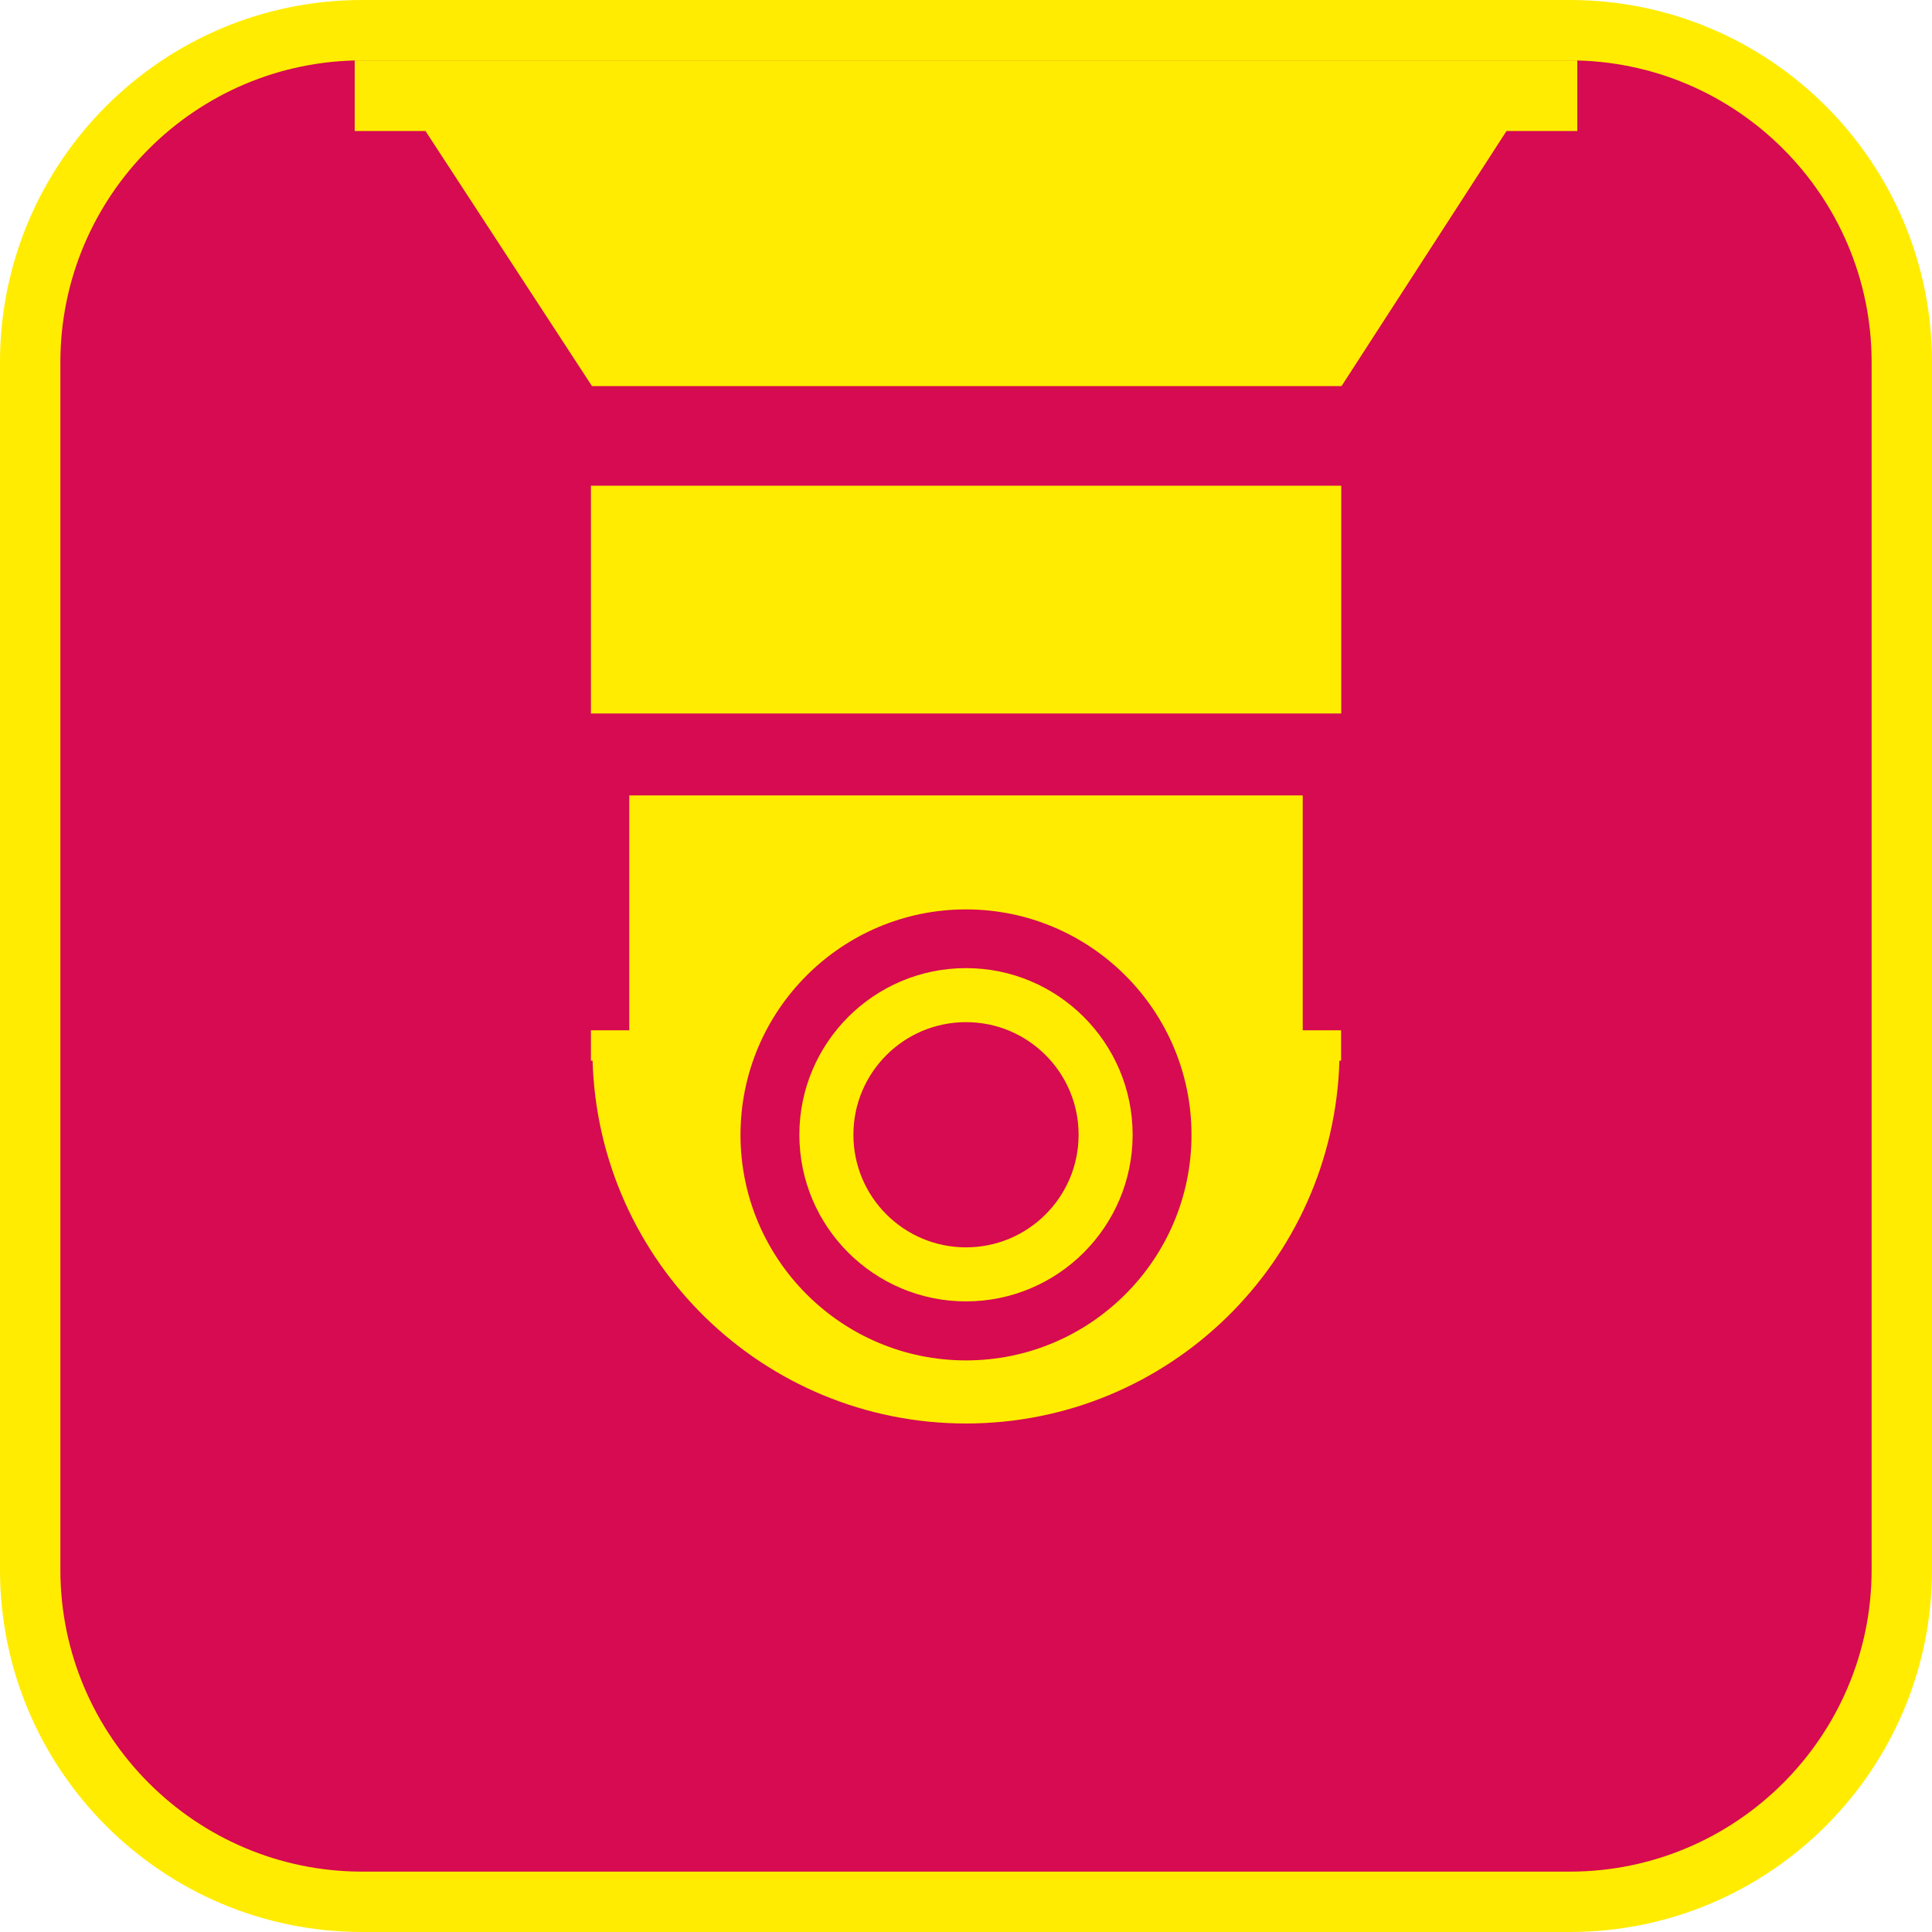 <?xml version="1.0" encoding="UTF-8"?><svg xmlns="http://www.w3.org/2000/svg" viewBox="0 0 128 128"><defs><style>.cls-1{fill:#ffec00;}.cls-2{fill:#d60b51;}</style></defs><g id="cuadrobase"><g><rect class="cls-2" x="2" y="2" width="124" height="124" rx="22" ry="22"/><path class="cls-1" d="M104,4c11.03,0,20,8.97,20,20V104c0,11.03-8.97,20-20,20H24c-11.03,0-20-8.97-20-20V24C4,12.97,12.97,4,24,4H104m0-4H24C10.75,0,0,10.75,0,24V104c0,13.25,10.75,24,24,24H104c13.25,0,24-10.75,24-24V24c0-13.25-10.75-24-24-24h0Z"/></g></g><g id="figura"><g><path class="cls-1" d="M64,64.14c-6.09,0-11.04,4.95-11.04,11.04s4.95,11.04,11.04,11.04,11.04-4.95,11.04-11.04-4.95-11.04-11.04-11.04Zm0,18.5c-4.12,0-7.46-3.34-7.46-7.46s3.34-7.46,7.46-7.46,7.46,3.34,7.46,7.46-3.34,7.46-7.46,7.46Z"/><polygon class="cls-1" points="23.5 4 23.5 8.68 28.19 8.68 39.22 25.58 88.88 25.58 99.81 8.68 104.5 8.68 104.5 4 23.5 4"/><rect class="cls-1" x="39.15" y="32.18" width="49.71" height="15.09"/><path class="cls-1" d="M86.31,52.7H41.69v15.56h-2.54v2.01h.11c.39,13.34,11.31,24.04,24.74,24.04s24.35-10.7,24.74-24.04h.11v-2.01h-2.54v-15.56Zm-22.31,37.43c-8.24,0-14.94-6.7-14.94-14.94s6.7-14.94,14.94-14.94,14.94,6.7,14.94,14.94-6.7,14.94-14.94,14.94Z"/></g></g></svg>